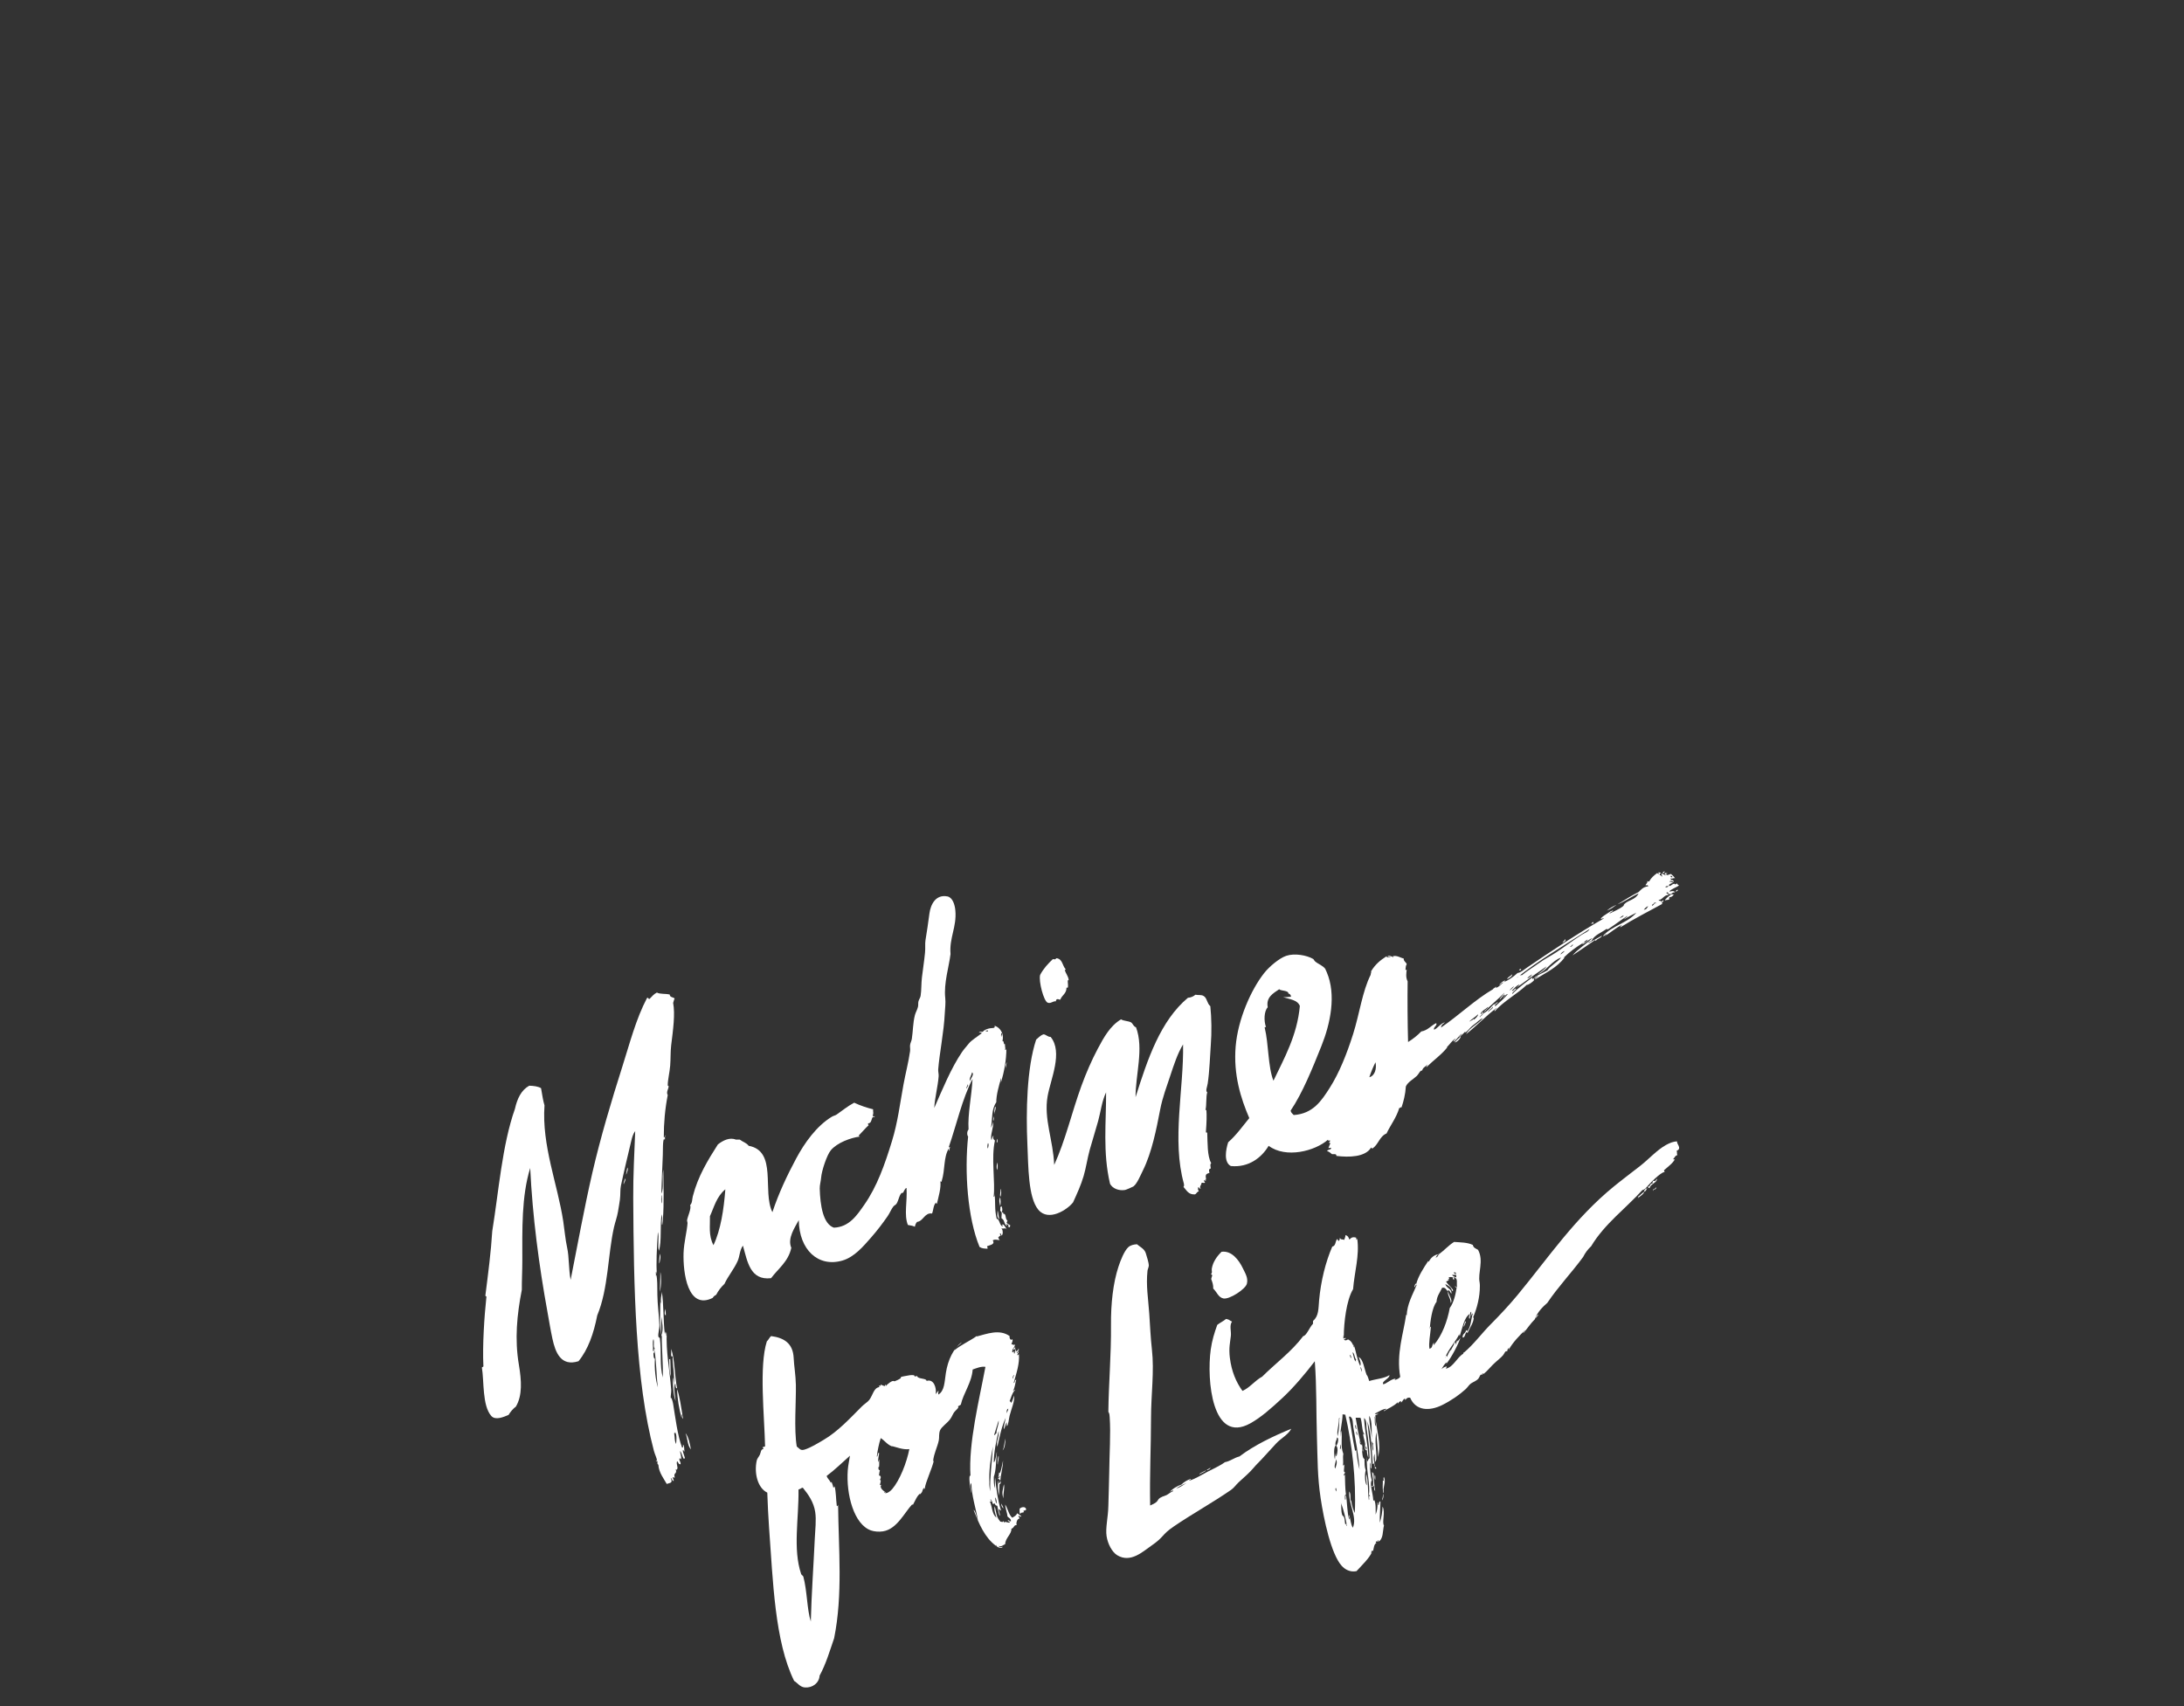 <?xml version="1.0" encoding="utf-8"?>
<!-- Generator: Adobe Illustrator 15.1.0, SVG Export Plug-In . SVG Version: 6.00 Build 0)  -->
<!DOCTYPE svg PUBLIC "-//W3C//DTD SVG 1.1//EN" "http://www.w3.org/Graphics/SVG/1.1/DTD/svg11.dtd">
<svg version="1.1" id="Layer_1" xmlns="http://www.w3.org/2000/svg" xmlns:xlink="http://www.w3.org/1999/xlink" x="0px" y="0px"
	 width="1280px" height="1000px" viewBox="370.39 100 1280 1000" enable-background="new 370.39 100 1280 1000"
	 xml:space="preserve">
<rect x="370.39" y="100" width="1280" height="1000" fill="#333333" stroke="none"/>
<g>
	<g>
		<path fill="#FFFFFF" d="M1346.159,610.742c-0.418,0.356-0.324,1.226-1.293,1.033
			C1344.827,610.963,1345.528,610.889,1346.159,610.742z"/>
		<path fill="#FFFFFF" d="M1353.891,621.57c-0.276,0.584-0.784,0.937-1.55,1.032C1352.717,622.114,1352.92,621.459,1353.891,621.57z
			"/>
		<path fill="#FFFFFF" d="M1348.733,625.951c0.041,0.299-0.058,0.46-0.256,0.515c0.003,0.251,0.314,0.201,0.513,0.259
			c-0.792,1.09-1.774,0.557-2.836,1.031c0.228-0.935,2.59-2.822,3.865-3.608c0.965,0.024,0.735,0.291,1.548,0
			C1350.536,624.99,1350.904,625.573,1348.733,625.951z"/>
		<path fill="#FFFFFF" d="M1317.801,630.333c-1.76,1.245-3.37,2.642-5.671,3.351
			C1313.839,632.384,1315.681,631.218,1317.801,630.333z"/>
		<path fill="#FFFFFF" d="M1287.642,650.441c0.85,1.032-0.725,1.84-1.547,2.062C1286.512,651.715,1287.391,651.389,1287.642,650.441
			z"/>
		<path fill="#FFFFFF" d="M1256.711,671.063c0.086,1.038-1.76,2.358-3.096,2.833
			C1254.222,672.525,1255.776,672.106,1256.711,671.063z"/>
		<path fill="#FFFFFF" d="M1344.354,613.836c0.789-0.416-0.856-1.242,0-1.806c0.796,0.234,1.418,0.645,2.062,1.032
			c0.545-0.083-0.371-0.798-0.519-1.032c0.392-0.382,1.132-0.416,1.808-0.514c-0.046,0.3-0.472,0.215-0.774,0.259
			c-0.025,0.699,0.429,0.516,0,1.028c1.334,0.305,1.734-0.481,2.838-0.515c0.795,0.83,1.812,1.452,2.317,2.577
			c-0.791-0.646-2.021,0.779-2.576-0.257c0.024,0.642,0.481,0.798,0,1.289c1.312-0.2,1.1-0.132,1.802,0.515
			c-0.221,1.583-2.493,1.118-2.834,2.578c0.722,1.324,2.768-2.203,3.863-0.515c0.269-0.253,0.525-0.51,0.775-0.776
			c0.052,0.364,0.624,0.872,1.291,1.289c-1.672,1.277-4.947,2.244-5.672,3.609c0.037,0.156,2.943-1.042,3.351,0.514
			c-1.481-0.563-2.399,1.782-3.608,0.776c-0.961,0.123,0.344-1.193-1.288-0.776c-0.726,0.58,1.282,0.595,1.029,1.548
			c-2.355-0.363-3.7,2.905-5.668,2.836c-0.156,0.926,1.54,0.007,1.286,1.03c0.789,0.014,0.621-0.926,1.546-0.773
			c-0.086,1.038-1.477,0.928-0.774,2.063c-8.223,4.492-16.662,8.766-24.488,13.662c-0.63-0.32,0.776-0.75,0.776-1.29
			c-3.787,1.713-6.471,4.527-10.053,6.448c0.026-0.667,1.009-0.369,1.031-1.035c-1.082-0.047-0.797,1.265-2.063,1.035
			c5.125-5.964,14.524-7.646,19.593-13.665c-2.542,1.359-4.596,2.254-7.221,3.867c0.489-0.887,1.692-1.062,2.065-2.062
			c-4.001,2.527-7.635,5.426-11.602,7.987c-0.205-0.134-0.418-0.267-0.772-0.255c-3.017,2.226-7,3.481-8.761,6.96
			c-0.771,0.348-1.674,0.564-2.066,1.288c2.238-0.943,5.645-2.949,8.251-4.383c-0.637,1.6-2.789,1.674-3.607,3.095
			c-0.489-0.196-0.181-0.771-0.774-0.259c-3.024,2.132-9.29,6.34-12.892,8.767c2.764-3.425,7.958-6.654,11.604-10.054
			c-1.779,0.372-3.794,2.736-5.928,3.605c0.071-0.526,0.695-0.503,0.772-1.029c-4.208,2.479-8.206,5.391-11.861,9.021
			c0.21-0.135,0.419-0.269,0.776-0.257c-4.744,6.041-10.652,8.683-17.531,12.889c0.531-0.844,1.334-1.415,2.063-2.06
			c-1.235,0.052-1.426,1.641-2.577,1.03c0.634,0.306-0.529,0.972,0.255,1.288c-0.911,1.184-3.719,3.108-4.382,2.835
			c-5.532,5.304-13.336,9.384-18.814,15.469c-0.616-0.717,1.044-1.35,1.286-2.063c-5.869,4.267-11.853,10.654-18.041,15.465
			c1.76-3.564,7.022-5.86,9.797-9.278c-1.683,0.386-3.27,2.412-5.417,3.866c-2.181,1.478-4.605,5.322-5.153,4.126
			c-0.868,1.189-2.193,1.928-3.092,3.091c-0.481-0.578,1.151-1.238,1.289-2.061c-1.799,1.298-2.794,3.395-4.641,4.64
			c-0.607-0.542,0.904-1.142,1.03-1.803c-2.167,1.265-3.399,3.475-5.153,5.151c0.3,0.044,0.457-0.054,0.513-0.255
			c-2.968,4.073-8.396,7.929-12.372,11.856c-0.451-0.142,0.523-1,0.515-1.546c-0.93,1.304-2.737,1.729-3.093,3.607
			c-1.004-0.481-2.039,2.085-3.094,3.094c-2.167,2.072-5.253,3.524-6.448,6.187c-0.293,4.686-1.312,8.649-2.571,12.375
			c-0.609-0.635-0.483,0.384-1.291,0.256c-1.726,5.752-5.063,9.889-7.47,14.95c-4.075,1.601-4.771,6.581-8.257,8.765
			c-0.567,0.142-0.363-0.492-0.771-0.516c-3.474,5.698-13.098,5.78-20.365,4.896c0.213-1.408-1.462-0.941-2.576-1.03
			c-1.096-0.937-1.619-1.422-2.836-1.802c0.229-1.059,1.991-0.587,2.319-1.548c-0.217-0.921-0.635-0.031-1.546-0.259
			c0.386-0.815,0.601-1.81,1.031-2.579c0.122-0.549-0.369-0.492-0.774-0.513c0.261-0.343,0.423-0.78,0.774-1.032
			c0.046-0.731-1.687,0.312-1.288-0.773c-7.559,6.723-24.735,11.161-34.801,3.607c-4.136,6.961-11.737,12.872-22.166,11.859
			c-4.271-2.241-2.957-9.603-1.551-13.921c4.721-4.132,8.392-9.312,12.373-14.179c-4.943-11.454-9.378-25.395-7.986-42.017
			c1.328-15.896,8.987-33.237,16.754-43.046c3.012-3.803,8.884-8.713,12.889-10.052c4.916-1.65,11.972-0.356,15.723,1.803
			c0.503,0.292,0.583,0.956,1.289,1.549c1.789,1.503,4.591,2.42,5.927,4.382c-0.174-0.262,0.716,1.67,0.778,1.803
			c5.729,13.335,2.147,30.251-3.096,43.308c-5.214,12.996-10.962,27.364-18.046,37.893c0.209,1.256,1.115,1.807,1.808,2.579
			c11.295-0.747,16.243-8.297,21.139-15.985c5.494-8.629,9.952-19.734,13.662-31.447c3.793-11.999,5.389-24.987,10.312-34.799
			c-0.06-0.829,0.452-1.088,0.257-2.062c2.395-3.975,5.399-6.494,9.023-8.766c0.282,1.194,1.007,0.349,2.314,0.519
			c-0.109-0.578-1.27-0.104-1.805-0.263c0.6-1.143,2.639-0.103,3.354,0.263c0.362-0.093,0.021-0.454-0.258-0.519
			c2.541-0.717,4.637,1.001,6.442,1.29c-0.028,1.749,1.357,2.08,1.803,3.353c-0.765,1.138-0.508,2.052-0.772,3.35
			c0.367,0.024,0.736,0.044,0.772-0.257c-0.245,1.915-0.712,4.618,0.515,6.96c-0.14,9.871-0.052,25.267,0.262,35.572
			c2.863-1.777,5.455-3.826,7.731-6.186c3.895-0.658,5.647-3.461,8.766-4.9c0.823,1.389-1.82,2.307-1.291,3.865
			c1.964-0.612,3.729-3.657,6.448-4.381c-0.887,0.915-2.257,1.354-2.325,3.097c10.398-7.047,19.94-16.321,30.42-22.429
			c0.269-0.766,1.408-0.651,1.548-1.545c0.303,0.04,0.219,0.469,0.255,0.775c1.745-0.666,2.817-2,4.127-3.097
			c-0.633-0.448-1.257,1.307-2.319,1.287c1.059-1.002,1.921-2.205,3.607-2.576c-0.08,0.605-0.798,0.578-1.028,1.032
			c2.701-1.001,5.695-3.05,8.246-5.415c1.828-0.176,3.477-1.775,5.415-3.093c14.395-9.804,29.887-20.108,45.106-28.869
			c-0.219-0.595-1.34,0.753-1.805,0c2.383-2.41,4.797-3.244,6.703-4.899c-0.187,0.238-0.468,0.391-0.774,0.517
			c0.183,0.642,0.688-0.478,1.289-0.259c-0.309,0.979-1.786,0.791-2.063,1.807c2.813-1.492,5.636-2.521,7.996-4.383
			c0.477-0.38,0.271-0.78,0.774-1.289c2.253-2.289,6.682-2.506,8.247-6.187c-4.264,2.007-7.842,4.701-12.374,6.443
			c4.127-2.639,8.814-5.398,12.374-7.217c1.429-1.314,2.651-3.113,5.672-3.354c-0.226-0.987-0.601-0.621-1.552-0.514
			c0.092-1.115,1.258-1.151,1.037-2.575c0.227,0.198,0.581,0.274,1.028,0.255c1.364-2.359,2.726-3.411,4.639-4.896
			c0.577-0.145,0.371,0.491,0.776,0.514c0.721-0.253-0.373-0.685,0.255-1.028c0.602,0.285,0.692-0.057,1.293,0.515
			c-0.062,0.371-0.771,0.088-0.773,0.515C1343.031,613.266,1344.229,613.014,1344.354,613.836z M1351.053,616.671
			c-0.484,0.034-2.592-0.672-2.061,0.261C1349.291,616.44,1350.686,617.787,1351.053,616.671z M1298.729,652.503
			c0.886-0.239,2.336-1.261,2.06-1.805C1300.164,651.365,1298.981,651.47,1298.729,652.503z M1259.028,679.568
			c-0.617,1.016-2.57,2.063-2.317,3.094c3.558-3.831,7.977-6.801,12.118-10.052c-0.819,0.373-0.271,1.62,0.256,1.03
			c1.352-1.783,5.986-3.49,8.248-4.896c1.525-2.601,5.833-4.654,7.993-7.479c-5.258,1.717-8.77,7.828-13.663,9.798
			c1.812-1.452,3.846-2.683,5.153-4.641c-3.08,2.201-6.249,4.318-9.28,6.445c-3.008,2.108-5.828,4.314-8.508,6.188
			c0.789-0.593,1.408-1.347,2.066-2.066c-2.118,0.636-3.129,2.372-4.639,3.611C1257.427,681.447,1258.092,678.726,1259.028,679.568z
			 M1349.25,613.836c0.81-0.296,0.625,0.405,1.032,0.518C1351.169,613.662,1349.348,612.802,1349.25,613.836z M1346.416,620.024
			c0.979,0.12,1.61-0.112,1.801-0.774C1347.081,619.394,1346.586,619.418,1346.416,620.024z M1338.68,630.85
			c0.895-0.218,1.063-1.171,1.805-1.546c0.005,0.26,0.454,0.326,0.515,0c-0.346-0.081-0.488-0.368-1.029-0.259
			C1339.987,629.933,1337.989,630.141,1338.68,630.85z M1333.786,633.169c1.614,0.07,1.936-1.154,2.576-2.062
			C1335.186,631.478,1334.538,632.377,1333.786,633.169z M1319.863,638.327c0.441-0.854,1.943-0.632,2.063-1.808
			C1321.123,636.839,1319.58,637.771,1319.863,638.327z M1259.285,673.126c1.117-0.434,1.336-1.759,3.094-1.546
			c3.035-2.559,6.516-4.549,9.799-6.963c3.292-2.42,6.907-4.196,10.309-6.443c5.07-3.348,10.017-7.157,14.952-10.311
			c1.631-1.043,3.67-1.587,4.637-3.352C1287.703,653.766,1271.976,663.039,1259.285,673.126z M1290.733,654.563
			c-0.198,1.071,2.135-0.642,1.29-1.032C1291.692,653.977,1291.492,654.545,1290.733,654.563z M1285.063,659.461
			c0.743-0.72,1.762-1.16,2.323-2.062C1286.379,657.688,1284.892,658.848,1285.063,659.461z M1265.475,673.384
			c1.517,0.002,3.037-2.565,3.091-2.324C1267.326,671.626,1266.31,672.412,1265.475,673.384z M1255.166,680.599
			c0.872-0.845,1.958-1.476,2.576-2.576C1256.775,678.608,1255.272,680.018,1255.166,680.599z M1125.503,682.404
			c0.139-2.011-4.414-1.499-5.413-2.579c-3.329,2.288-7.863,4.636-6.7,10.569c-2.162,2.252-2.371,7.911-1.033,11.602
			c-0.303,0.038-0.731-0.047-0.772,0.258c2.427,9.847,1.863,22.908,5.153,31.19c6.355-13.289,13.902-26.58,15.467-43.821
			c-1.383-3.603-6.03-3.938-9.795-5.159c2.054,0.013,2.231,0.023,4.641-0.256C1126.952,683.078,1126.111,682.287,1125.503,682.404z
			 M1240.214,693.23c0.246-1.39,2.499-2.134,2.317-3.097c-1.353,1.337-4.1,2.571-4.383,4.13c0.496,0.805,1.056-1.842,1.549-1.033
			c-0.354,1.193-1.178,1.917-2.062,2.577c-0.056,0.438,0.289,0.638,0.257,0c0.805-0.403,1.402-1.003,1.806-1.807
			c2.513-1.181,4.121-3.267,5.929-5.152c1.145-0.231,1.683-1.067,2.579-1.548c-0.122,1.25-1.912,0.836-1.545,2.578
			c2.569-2.329,5.209-4.588,7.479-7.217c-1.596,0.126-1.677,1.762-3.098,2.06c0.431-0.601,1.44-0.622,1.289-1.805
			c-1.418,0.647-1.907,2.221-3.092,3.096c0.362-1.415,2.782-3.532,2.834-4.124C1248.271,685.819,1243.92,689.204,1240.214,693.23z
			 M1242.531,693.23c0.613-0.981,3.516-2.264,2.581-3.097C1244.756,691.507,1242.327,692.162,1242.531,693.23z M1231.45,698.9
			c0.969-0.812,1.772-0.768,2.834-1.805c0.027,0.292-0.373,0.4,0,0.518c0.898-0.74,2.521-2.115,2.319-3.094
			C1235.176,696.1,1232.32,697.624,1231.45,698.9z M1172.936,731.381c3.161-0.79,4.405-4.873,3.604-8.764
			C1175.167,725.363,1173.949,728.271,1172.936,731.381z"/>
		<path fill="#FFFFFF" d="M1226.552,707.408c-0.04,1.192-2.368,3.603-3.607,3.606
			C1223.954,709.62,1225.285,708.549,1226.552,707.408z"/>
		<path fill="#FFFFFF" d="M1304.398,640.388c-0.633,0.341,0.282,0.96-0.26,1.031c-0.023,0.413-0.349-0.816-1.03,0.255
			C1302.718,641.432,1303.728,640.421,1304.398,640.388z"/>
		<path fill="#FFFFFF" d="M1261.866,667.968c0.193,1.193-0.984,0.359-1.028,0.774
			C1260.302,668.601,1261.181,667.743,1261.866,667.968z"/>
	</g>
	<g>
		<path fill="#FFFFFF" d="M996.22,678.913c-0.259,0-0.514,0-0.774,0c0.024,3.55-2.703,4.342-3.607,6.959
			c-0.79,0.187-0.942-0.265-1.546-0.256c-0.727,0.047-1.1,0.446-1.031,1.288c-1.939-0.244-3.005,1.573-4.897,0.774
			c-2.28-0.964-5.334-12.476-4.385-16.241c1.932-3.652,4.592-6.581,7.478-9.279c1.296,0.2,1.415,0.248,2.062-0.518
			c3.633,0.318,3.469,4.436,5.413,6.444c0.013,0.66-0.19,0.315-0.514,0.259c0.495,2.339,2.079,3.59,2.319,6.188
			C995.56,673.98,996.689,676.99,996.22,678.913z"/>
		<path fill="#FFFFFF" d="M1076.901,750.573c0.095,0.363,0.457,0.023,0.518-0.258c0.274,3.696,0.141,7.496-0.259,12.89
			c-0.141,1.311,0.912,0.004,0.771,1.028c0.258,5.611-0.074,13.286,2.322,17.529c-0.909,0.758-0.181,2.604-0.257,3.095
			c-1.28,0.506-1.131,0.813-0.772,2.579c-0.501,0.202-1.761,0.472-2.063,1.286c-0.358,0.956,0.229,2.008,0,2.832
			c0.1-0.354-1.528,0.432,0,0.263c-0.04,0.641-0.873,0.074-1.027,0c-0.667,0.272,0.47,0.872,0.508,1.286
			c-0.688,0.617-1.169-0.158-2.056,0.258c-0.229,1.74-1.392,1.836-0.52,3.353c-0.915,0.137-0.632-0.913-1.547-0.773
			c0.268,1.406-0.473,0.751,0.517,2.316c-1.17,0.206-1.338,1.413-2.319,1.807c-3.912,0.219-4.905-2.485-6.701-4.378
			c0.426-0.837,0.373-0.553,0.257-1.807c-7.25-25.681,0.049-56.173-0.517-81.714c-3.171,5.261-5.288,11.667-7.477,18.302
			c-2.032,6.164-4.547,12.687-5.928,19.849c-2.205,11.44-4.879,25.136-10.052,35.572c-1.491,3.001-3.511,8.036-5.674,9.537
			c-0.452,0.317-4.285,1.962-4.897,2.06c-3.616,0.588-7.274-0.849-8.765-3.605c-4.357-18.484-2.222-36.048-2.32-53.618
			c-2.495,5.218-3.091,11.132-4.637,16.756c-1.557,5.66-3.368,11.229-4.9,16.756c-1.447,5.229-2.18,10.621-3.605,15.465
			c-1.668,5.646-3.829,10.233-6.189,15.465c-3.333,4.357-14.379,11.524-20.362,4.383c-6.012-7.179-5.855-25.232-6.444-38.666
			c-0.819-18.622-0.42-44.211,5.153-61.092c1.397-1.094,2.456-2.526,4.384-3.092c1.629,0.26,2.282,1.498,4.124,1.549
			c7.329,9.052-0.026,24.653-1.806,34.798c-2.33,13.301,3.285,25.605,3.868,40.212c6.572-14.305,10.384-31.068,15.983-46.399
			c2.742-7.512,5.981-14.95,9.535-21.652c3.539-6.67,7.239-13.468,13.661-17.27c1.562,1.014,4.279,0.878,5.932,1.804
			c1.063,0.828,1.385,2.395,2.836,2.835c4.712,12.46-0.347,27.941-0.258,40.986c7.113-22.53,14.555-44.729,30.672-58.258
			c1.885-0.181,3.297-0.828,4.382-1.804c1.863,0.388,3.417-0.142,4.896,0.773c2.04,1.257,1.84,4.306,3.871,5.928
			c0.717,7.153,0.853,15.121,0.257,22.942c-0.487,6.387-0.683,15.031-1.806,22.43c-0.298,1.969-1.441,4.322-0.258,5.153
			C1077.108,742.683,1077.642,747.765,1076.901,750.573z"/>
	</g>
	<g>
		<path fill="#FFFFFF" d="M757.411,845.552c0.604,2.193,0.614,8.196-0.292,11.559C757.149,853.026,757.433,849.794,757.411,845.552z
			"/>
		<path fill="#FFFFFF" d="M760.011,867.218c0.536,0.908,0.617,2.271,0.578,3.757C759.476,870.639,760.23,868.445,760.011,867.218z"
			/>
		<path fill="#FFFFFF" d="M757.988,799.615c1.733-3.613,0.163-8.45,1.156-14.155c0.068,7.729,0.544,19.838-0.29,29.755
			c-0.103,1.214-0.394,4.358-0.578,1.736c-0.149-2.138,0.557-2.626,0-5.203c-1.285,6.018,0.107,15.848-1.735,21.377
			c-0.865-2.985,0.287-7.988-0.577-10.976c-0.625,9.124-1.125,19.31-0.579,24.268c-0.392-0.091-0.24-0.723-0.29-1.155
			c-0.654,0.308-0.109,1.816-0.29,2.599c0.339-0.049,0.244-0.524,0.29-0.865c0.61,3.646,0.48,5.723,0.579,12.128
			c0.091,5.97,0.867,10.675,1.156,17.342c0.109,2.521-0.892,5.259-0.579,6.93c0.12,0.629,0.843,0.676,0.866,0.867
			c1.07,8.581-0.2,16.271,1.734,23.112c0.233-7.852-0.75-18.766-0.579-23.979c-1.603-4.862-0.858-13.983-0.866-20.512
			c0.871,2.463,0.299,1.227,0.288-0.866c-0.008-1.633,0.684-4.317,0.578-4.91c1.157,7.229,0.825,17.188,1.733,24.557
			c0.393-0.092,0.24-0.725,0.291-1.156c0.501,0.464,0.625,1.302,0.579,2.311c0.651-0.217,0.111-1.622,0.289-2.311
			c-0.564,11.897,1.721,22.319,2.6,34.087c0.108,1.468-0.359,3.227-0.289,4.915c0.371-0.994,1.196,1.95,1.443,3.463
			c1.207,7.346,2.55,18.465,5.201,25.428c1.044,0.269,0.402-1.141,0.578-1.735c1.025,1.246,0.499,2.442,0.868,4.042
			c-0.668,0.09-0.321-0.83-0.868-0.863c-0.619,1.028,1.84,5.413,0.868,4.914c-0.776,1.305-1.335-2.894-2.602-4.337
			c-0.019,1.211,0.957,3.493,0.578,4.627c-0.161,0.833-0.451-0.448-0.866-0.29c-0.518,1.223,0.859,2.045,0.576,3.464
			c-1.411,0.161-1.194-1.312-2.022-1.729c-0.729,1.477,0.764,3.64,0,4.62c-0.594,0.569-0.271,0.569-0.867,0
			c1.167,2.976-1.381,1.797-0.579,4.619c0.05,1.222-0.443-0.002-0.865,0c-0.602,0.637,0.456,1.241,0.289,2.316
			c-1.091-0.069-0.827-1.488-1.734-1.737c1.432,3.073-0.262,2.684-2.31,3.469c-1.492-2.739-4.689-6.695-4.913-11.269
			c-0.939-0.601-0.341-0.858-0.578-2.019c-0.117-0.575-0.69,0.358-0.868-0.294c-0.09-0.334,0.547,0.159,0.578-0.284
			c0.07-1.013-1.172-3.384-1.734-5.493c-10.993-41.301-11.83-96.229-12.131-148.201c-0.079-13.303,0.674-26.579,1.155-39.29
			c-1.27,1.679-1.858,3.863-2.31,5.777c-1.957,8.259-4.198,17.509-6.068,26.288c-0.497,2.344-0.179,4.827-0.58,8.091
			c-0.173,1.433-0.735,4.737-1.154,7.221c-0.515,3.056-1.662,6.074-2.31,8.956c-3.681,16.309-3.272,36.017-9.824,51.713
			c-2.076,10.539-5.293,19.938-10.979,26.866c-10.327,3.274-13.559-5.14-15.312-13.287c-1.083-5.03-1.935-10.357-2.889-15.604
			c-4.965-27.256-8.755-55.872-10.111-84.356c-5.18,16.771-4.621,36.172-4.621,54.602c0,5.75-0.348,11.732-0.289,16.76
			c-2.869,14.728-4.262,28.925-1.735,43.911c1.597,9.451,2.108,18.009-1.732,24.555c-1.756,1.328-3.149,3.015-4.332,4.91
			c-2.798,1.161-7.659,3.354-10.111,0.58c-5.367-6.078-4.149-20.525-5.49-28.313c0.118-0.554,1.12-0.228,0.867-1.154
			c-0.576-11.528,0.536-28.972,1.732-39.869c0.331-0.908-0.452-0.701-0.577-1.153c1.71-13.511,3.272-25.382,4.045-37.845
			c3.753-22.947,5.786-50.464,13.29-71.646c1.339-5.981,3.668-10.971,8.377-13.576c2.723,0.068,5.175,0.407,6.934,1.442
			c0.806,4.696,1.152,7.128,2.022,10.113c-1.687,23.407,7.694,46.237,10.978,67.886c0.793,5.225,1.249,10.829,2.311,15.602
			c1.178,5.293,0.819,12.414,2.021,18.778c4.205-21.09,7.911-41.89,12.711-62.688c4.792-20.766,11.171-42.152,17.621-62.406
			c4.377-13.728,7.93-27.78,14.447-40.153c1.091-0.419,0.555,0.791,1.444,0.578c1.346-1.352,2.515-2.879,4.334-3.754
			c1.912,1.046,4.713,0.515,7.511,1.154c0.033,1.698,1.999,1.471,2.887,2.312c-0.402,0.751-0.572,1.736-0.867,2.602
			c1.235,6.642-0.03,15.713-1.156,24.844c-0.463,3.765-0.264,7.906-0.578,11.843c-0.331,4.17-1.429,8.349-1.443,11.557
			c-0.004,0.41,0.568,0.647,0.577,0.576c-0.195,1.829-1.597,3.496-0.577,5.201c-1.582,8.106-2.322,16.359-2.312,24.847
			c0.508-0.07,0.658-0.5,0.578-1.16c0.248-0.052,0.272,0.114,0.291,0.293c-0.46,0.237,0.051,1.459-0.291,2.308
			c-0.039,0.097-0.495-0.653-0.289-0.865c-1.023,1.062-0.732,6.979-0.868,9.821C758.517,784.165,758.166,794.016,757.988,799.615z
			 M758.276,805.395c0.051-1.306,0.238-4.487-0.29-4.913C758.177,802.027,757.607,804.328,758.276,805.395z M757.988,882.527
			c1.5-2.791,0.26-8.782,0-10.689C757.996,876.417,757.719,878.413,757.988,882.527z M754.231,890.619
			c-1.234-1.315-0.191-3.667-0.866-5.78c-0.741,1.977-0.104,4.085-0.29,6.932c1.137,0.464,0.101-1.245,0.868-1.151
			C753.941,890.776,754.178,890.947,754.231,890.619z M754.231,896.396c-0.393,5.32,0.356,12.541,1.735,16.761
			c-1.034-7.326-0.707-14.176-2.022-21.672c-0.424,0.675,0.411,2.32-0.579,1.156C753.325,894.268,753.46,896.441,754.231,896.396z
			 M765.5,940.019c0.525,3.123,0.04,4.188,1.156,6.354c0.113-2.121,0.584-5.181-0.577-6.93
			C766.044,939.796,765.989,940.125,765.5,940.019z"/>
		<path fill="#FFFFFF" d="M738.054,784.303c0.789,1.187-0.331,2.938-0.578,4.045C737.087,788.612,737.939,785.434,738.054,784.303z"
			/>
		<path fill="#FFFFFF" d="M736.609,790.662c0.931,1.138-0.609,2.264-0.579,3.464C735.409,793.295,736.674,791.892,736.609,790.662z"
			/>
		<path fill="#FFFFFF" d="M757.12,834.862c0.826,1.697-0.026,4.2-0.288,5.778C756.463,839.398,757.05,836.625,757.12,834.862z"/>
		<path fill="#FFFFFF" d="M764.633,907.372c0.447,1.096,0.563,2.52,0.579,4.045c0.829-5.473-0.926-12.144-0.579-16.466
			c-1.471,0.981-0.657-2.473-0.869-4.332c2.119,6.05,1.998,16.178,3.468,23.112c-1.324-0.029-0.611-2.088-1.155-2.891
			c-1.19,2.671,0.077,7.271,0.288,10.403C764.841,917.179,764.807,911.287,764.633,907.372z"/>
		<path fill="#FFFFFF" d="M763.476,906.797c-0.956-3.347-0.718-6.137-0.867-10.113c0.337,0.047,0.514-0.064,0.576-0.288
			C763.362,897.969,763.446,903.119,763.476,906.797z"/>
		<path fill="#FFFFFF" d="M767.232,914.309c1.252,2.771,2.583,11.479,3.466,17.331c-0.719-0.435-0.362-1.952-0.867-2.6
			c-0.477,0.037,0.302,1.207,0,2.022C768.437,925.71,767.368,920.198,767.232,914.309z"/>
		<path fill="#FFFFFF" d="M772.144,940.019c1.828,2.055,2.645,6.688,3.179,9.533C773.108,946.896,773.514,943.242,772.144,940.019z"
			/>
	</g>
	<g>
		<path fill="#FFFFFF" d="M1056.063,974.557c0.868-1.643,4.751-3.831,6.706-4.388c1.438-1.48,3.275-2.562,5.412-3.35
			c0.224,0.828-0.849,0.352-0.774,1.031c3.56-1.061,6.995-3.255,10.571-5.156c3.494-1.862,7.272-3.421,10.309-5.67
			c3.315-0.635,5.329-2.572,8.506-3.352c8.744-6.635,20.104-12.032,30.417-16.241c-2.018,3.711-6.137,5.561-9.023,8.765
			c-2.75,3.056-5.571,6.135-8.506,9.277c-1.415,1.513-3.082,3.066-4.382,4.642c-2.718,3.296-5.764,5.683-9.021,8.761
			c-1.494,1.409-2.716,3.232-4.381,4.386c-10.923,7.562-22.597,13.948-33.514,21.394c-7.609,5.188-5.285,5.889-13.4,11.469
			c-4.785,3.289-12.054,10.209-19.851,5.415c-2.949-1.814-5.457-6.483-6.184-11.085c-0.772-4.826,0.915-11.189,1.028-17.784
			c0.111-6.504,0.466-13.488,0.515-19.848c0.073-9.982,0.96-22.62,0.26-32.225c-0.08-1.065-0.092-2.138-0.774-3.089
			c0.167-16.428,1.697-33.099,1.545-51.041c-0.104-12.263,1.233-24.492,4.38-34.027c1.33-4.017,3.41-9.181,5.675-11.343
			c1.399-1.337,3.247-1.647,5.155-1.806c1.564,1.421,4.276,2.542,5.155,5.156c0.671,2.01,1.815,5.963,1.807,7.219
			c-0.014,0.969-0.702,2.408-0.775,3.091c-0.945,8.835,0.433,16.393,1.033,25.269c0.467,6.915,0.771,14.042,1.543,20.876
			c1.467,12.925-0.493,26.41-0.512,39.955c-0.025,17.614-0.848,32.878-0.517,51.553c7.449-3.122,1.608-3.417,9.537-6.059
			c1.361-0.7,2.37-1.754,3.866-2.318C1058.623,973.065,1056.336,974.152,1056.063,974.557z M1065.86,969.137
			c-2.214,0.968-4.332,2.029-6.187,3.354C1062.169,971.806,1063.871,970.329,1065.86,969.137z"/>
		<path fill="#FFFFFF" d="M1080.038,960.373c-0.433,0.449-2.255,1.895-2.318,1.031
			C1078.679,961.25,1078.983,960.437,1080.038,960.373z"/>
		<path fill="#FFFFFF" d="M1073.337,964.243c0.062-1.064,2.862-1.602,3.865-2.58
			C1077.071,962.655,1074.362,963.291,1073.337,964.243z"/>
	</g>
	<g>
		<path fill="#FFFFFF" d="M1334.142,798.404c-0.656,1.842-2.54,2.626-3.846,3.905c-0.032-0.376,1.022-0.896-0.058-0.771
			C1331.588,800.745,1332.506,799.482,1334.142,798.404z"/>
		<path fill="#FFFFFF" d="M1086.3,833.711c5.851-0.818,10.118,4.619,12.629,9.911c1.286,2.693,3.131,5.525,2.214,8.883
			c-0.84,3.082-10.256,9.347-13.838,8.528c-2.887-0.657-3.712-3.711-5.86-5.768c0.075-2.121-0.45-3.56-1.191-5.595
			c0.032-0.973,1.354-2.576-0.213-2.829c1.102-0.866,0.377-2.121,0.545-3.144C1081.231,839.654,1083.573,836.419,1086.3,833.711z"/>
		<path fill="#FFFFFF" d="M1176.107,959.867c0.671-0.128,0.87,0.292,0.85,0.971C1176.281,960.965,1176.089,960.547,1176.107,959.867
			z"/>
		<path fill="#FFFFFF" d="M1176.195,964.518c0.401,0.812,0.198,1.703,0.215,2.826
			C1175.881,966.948,1175.902,964.997,1176.195,964.518z"/>
		<path fill="#FFFFFF" d="M1228.217,892.646c0.634-0.081,0.459,0.284,0.018,0.255c5.851-4.864,10.392-11.223,15.818-16.687
			c5.449-5.492,10.776-11.162,15.771-17.204c18.339-22.184,33.352-44.794,56.514-63.673c4.874-3.978,10.126-7.904,15.382-12.007
			c4.869-3.797,9.897-9.401,15.113-12.241c2.077-1.13,4.319-2.123,6.57-2.042c-0.838,0.975,3.14,4.131-0.366,5.454
			c0.433,1.098-0.05,1.528,0.447,2.549c-1.408,0.232-1.58,1.529-2.417,2.252c-0.152,0.431,1.243,0.327,1.028-0.075
			c-0.943,2.313-4.219,4.704-6.478,6.686c0,0.466,0.353,0.52,0.335,1.009c-2.406,0.27-8.706,6.697-11.412,9.899
			c0.448,0.821,0.586-0.578,1.266-0.353c-0.616,0.592-0.59,1.735-1.666,1.935c-0.662-0.556,0.349-0.722,0.416-1.328
			c-0.676-0.604-0.507,0.584-1.522,0.374c-10.016,11.017-22.371,20.023-30.107,33.007c-1.932,1.782-3.508,3.871-4.695,6.296
			c-6.738,9.193-14.617,17.4-20.996,26.899c-2.542,2.19-5.987,5.559-7.297,9.592c-2.509,2.411-4.334,5.415-6.643,7.994
			c-0.584-0.364,0.883-0.989,0.912-1.618c-3.548,3.438-6.979,6.979-9.498,11.304c-0.513,0.119,0-0.746,0.204-0.791
			c-0.627-0.292-1.277,1.351-1.149,1.897c-1.401-0.333-1.374,0.929-2.42,2.249c-1.189,1.502-3.851,3.465-6.041,5.622
			c-1.668,1.633-3.306,3.727-5.291,5.306c-0.409,0.104-0.463-0.21-0.793-0.199c-0.37,0.136,0.127,0.318,0.061,0.766
			c-1.494-0.661-1.641,1.321-2.418,2.253c-1.218,1.444-3.184,2.008-4.438,2.916c-1.144,0.831-1.939,2.275-3.109,3.334
			c-3.738,3.377-8.622,6.772-13.78,9.302c-7.451,3.649-15.351,3.367-18.67-4.295c-1.298-0.334-2.238,0.277-2.754,1.242
			c-0.304-0.024-0.253-0.452-0.314-0.755c-1.17,0.354-1.297,1.607-2.158,2.228c-0.472-0.149-0.068-0.463-0.059-0.772
			c-1.085,0.113-1.41,0.872-1.959,1.442c-0.388-0.086,0.075-0.337-0.059-0.772c-2.661,2.65-5.875,3.682-8.135,5.263
			c-0.004-0.887,1.321-0.629,1.44-1.402c-1.888-0.123-4.952,2.015-6.761,2.831c0.064,0.422,1.792,0.291,1.797-0.134
			c0.671,0.44-1.077,0.827-1.467,1.143c0.504,8.698,3.753,16.459,1.567,24.442c0.197-3.722-0.945-10.889-0.839-14.674
			c-1.401,4.837,0.159,10.976-0.112,15.776c-0.034,0.573-0.425,1.478-0.896,1.874c0.271-1.247-0.242-3.084-0.103-4.898
			c-1.083,2.507-0.208,4.159,0.019,7.232c-0.375,0.773-0.305-1.298-0.39-1.778c-0.249,0.184-0.223,0.613-0.735,0.566
			c-0.715-8.014-0.628-17.321-3.162-25.09c0.795,9.569,2.69,19.286,2.325,27.74c-1.067-0.633,0.01-2.366-0.782-3.557
			c-0.212,4.104,0.506,8.377,1.047,10.519c-1.494,1.588,0.696,7.386,0.879,11.824c0.447,0.064,0.473-0.237,0.476-0.553
			c1.173,2.048,0.872,6.139,0.908,8.723c0.708-2.041,1.3-4.176,1.029-7.055c0.583,0.063,0.107,1.361,0.629,1.502
			c0.606-0.52-0.095-2.165,1.134-2.151c-0.007,4.331-0.504,7.831-0.365,12.431c1.013-2.977,1.496-6.282,1.621-9.427
			c1.771,3.184-0.479,9.311,0.827,11.055c-0.864,3.431-0.261,8.121-3.423,9.559c-0.075-0.695,0.385-0.546-0.075-1.027
			c-0.262,0.077-0.228,1.792-0.735,0.573c-0.234,0.354-1.293,1.352,0.074,1.027c-1.783,0.71-1.725,3.005-2.223,4.822
			c-1.053-0.511-0.628,0.433-1.228,0.862c0.119,0.609,0.673-0.335,0.734-0.568c-1.428,3.747-6.266,8.284-9.222,11.544
			c-3.811,0.757-6.799-1.006-8.769-3.222c-6.127-6.88-10.399-27.126-12.271-39.665c-1.881-12.621-1.739-22.345-2.155-35.769
			c-0.49-15.868-0.089-28.303-1.245-44.369c-5.394,7.044-12.281,15.302-19.07,21.586c-6.237,5.787-12.463,11.359-18.791,14.843
			c-22.274,12.272-25.577-25.35-23.134-43.249c0.733-5.34,2.193-9.988,3.828-14.502c1.585-1.282,3.623-2.169,5.169-3.487
			c2.406,0.464,1.614,0.8,3.478,1.551c-1.651,2.341-0.381,5.51-0.672,8.319c-0.392,3.748-1.334,7.067-0.583,12.971
			c1.01,7.92,3.577,14.081,7.388,19.35c4.612-2.124,7.188-5.999,11.528-8.354c7.997-7.95,17.331-14.74,24.075-23.77
			c1.878-0.166,3.791-5.338,5.672-7.143c0.197-0.612-0.05-0.832,0.118-1.819c3.367-2.785,3.095-7.295,3.509-11.896
			c1.03-11.442,3.812-22.558,7.719-31.594c2.122-0.415,1.715-3.01,2.78-4.346c0.879-0.109,0.044,0.874,1.104,0.955
			c0.486-0.381,0.486-1.185,0.635-1.859c0.332,1.54,1.755,0.714,2.433,1.371c0.379-0.874,0.729-1.775,0.814-2.903
			c1.548,0.591,1.664,1.126,2.271,2.671c0.892-0.942,1.88-1.899,4.053-1.076c-0.101,0.861-0.441,1.16,0.573,0.732
			c1.361,9.729-1.654,19.338-2.459,29.393c-3.961,6.459-5.387,19.827-5.442,27.549c0,0.01-0.513,0.035-0.508,0.037
			c0.023,0.329,1.061,0.483,0.072,1.03c0.419,0.779,1.243-0.45,1.564,0.142c-0.173,0.884-0.574,0.073-0.994,0.591
			c0.282,1.045,1.728,0.639,2.334,0.087c2.005,0.929,2.839,2.726,3.451,4.652c0.683-0.286-0.422-0.779-0.12-1.546
			c1.384,3.685,1.812,8.143,3.771,12.387c0.792-0.968-0.146-3.622-0.896-5.104c2.661,1.014,3.303,6.782,4.645,10.252
			c1.003,1.322,1.005,2.324,1.571,3.759c3.912-1.206,8.902-1.477,11.891-3.471c0.043,1.676-2.89,2.839-3.805,4.421
			c-0.192,0.327,0.525,1.297-0.439,1.066c2.574-0.188,4.543-2.983,7.762-3.422c-0.068,0.345-0.423,0.435-0.459,0.81
			c1.381-0.338,2.497-0.895,3.227-1.795c-2.39-13.665,1.91-25.437,3.48-36.446c0.247-0.014,0.224,0.303,0.295,0.495
			c0.307-6.896,3.419-12.06,5.893-18.019c-0.459-0.533-0.849,1.015-1.189,1.383c-0.644-0.27,0.818-3.006,0.894-1.878
			c1.186-4.563,4.305-9.407,7.01-13.448c0.255-0.012,0.223,0.298,0.298,0.497c1.275-2.555,3.282-4.231,6.118-4.595
			c3.096-2.222,5.466-5.074,8.771-7.115c3.594,0.288,7.731,0.183,10.992,1.762c0.319,1.771,1.865,2.118,3.06,2.876
			c3.489,6.513-0.258,13.379,0.906,19.063c0.107,0.528,0.146,1.609,0.15,2.054c0.037,6.396-1.605,12.921-4.036,18.654
			c0.558,0.077,0.465-0.403,0.463-0.809c0.242,3.582-2.472,6.695-3.661,9.84c-0.305-0.021-0.253-0.456-0.317-0.757
			c-1.293,0.615-1.037,3.697-2.597,3.296c-0.022-2.513,1.894-2.24,2.007-4.284c0.323,0.088,0.552,0.29,0.574,0.732
			c2.374-2.359,2.288-6.848,3.361-10.332c-0.465-0.614-0.771,0.924-0.931,1.366c-0.447-0.325,0.283-1.668,0.064-2.594
			c-1.228,0.627-0.237,3.163-0.977,4.211c-0.687-0.606-0.047-2.112,0.043-2.847c-3.287,2.147-4.258,8.351-5.762,12.834
			c-0.353-0.052-0.259-0.62-0.335-1.004c-1.747,4.001-6.273,8.547-8.272,13.801c0.529-0.109-0.017-1.138,0.418-1.324
			c0.463,0.201,0.729,0.849,0.352,1.266c0.942-1.593,1.516-3.505,2.739-4.855c-0.122,0.215-0.238,0.436-0.196,0.788
			c0.58-1.742,1.843-2.901,2.221-4.819c0.846-0.328,0.463,0.772,0.61,1.25c0.459-0.649,0.532-1.628,0.854-2.395
			c0.643-0.008,0.141,0.867,0.078,1.03c0.569-1.354,1.934-2.023,2.318-3.535c-1.677,4.651-5.239,11.843-8.851,16.432
			c0.106-0.392,0.331-0.678,0.437-1.066c-1.087,0.266-2.208,2.587-3.074,3.848c0.761-0.625,1.623-1.168,2.735-1.495
			c0.714,0.18-0.199,0.922-0.162,1.302c4.509-1.026,6.27-6.448,10.201-8.776C1227.916,893.029,1228.229,892.978,1228.217,892.646z
			 M1211.654,837.014c1.492,0.081,1.296-1.285,2.198-1.712C1212.286,835.153,1212.602,836.626,1211.654,837.014z M1223.755,846.712
			c0.09-0.947-0.608-0.974-1.368-0.937C1222.53,846.455,1223.133,846.592,1223.755,846.712z M1223.909,848.765
			c-0.041-0.515-0.082-1.025-0.118-1.541c-0.802-0.258-1.36,0.317-2.333-0.084C1221.847,848.173,1222.96,848.373,1223.909,848.765z
			 M1219.649,850.637c-0.637-0.554-0.795,0.535-1.777,0.391c1.036,2.146,3.795,3.785,4.296,5.622
			c-0.097-0.397-0.576-0.133-0.774,0.059c-0.375-2.447-2.261-3.145-3.92-4.101c0.513,2.479,4.093,2.88,3.524,5.684
			c-0.619-0.771-0.902-1.932-1.971-2.181c-0.032,2.933,3.083,5.7,1.602,7.636c0.15-2.594-2.161-4.731-1.546-6.863
			c-1.188-0.671-1.344-2.537-3.514-2.062c-1.165,2.682-3.08,4.72-3.264,8.257c-2.69,3.401-3.632,11.607-3.987,15.804
			c0.214-0.244,0.266-1.819,0.694-1.086c-0.391,4.92-1.401,9.327-0.857,12.73c2.069-0.445,1.284-2.211,2.579-3.553
			c0.379,0.611-0.678,1.125,0.092,1.287c4.771-5.609,7.833-13.936,9.246-21.625c2.312-3.039,3.468-8.162,4.021-11.938
			c-0.729,0.094-0.704-0.676-1.111-0.949c0.617,0.033,0.552,0.858,1.347,0.671c-0.427-2.873,0.819-5.182-1.985-5.793
			c-0.733,0.172,1.147,1.027,0.354,1.267c-0.094-0.398-0.578-0.135-0.771,0.056c-0.03-0.427-0.064-0.858-0.097-1.284
			c-0.653-0.169-1.404-0.233-2.332-0.084c0.48,1.279-0.021,1.337-0.671,1.344C1219.201,850.035,1219.48,850.274,1219.649,850.637z
			 M1165.293,898.123c-0.868-0.496-0.181-0.566-0.095-1.288c-1.077-0.982-0.78-3.564-2.124-4.234
			C1163.653,894.442,1164.021,898.011,1165.293,898.123z M1162.535,895.74c-0.614-0.219-0.123-1.719-1.146-1.462
			C1161.947,894.896,1161.698,896.272,1162.535,895.74z M1168.586,904.077c-0.12-1.171-0.187-2.395-0.986-2.77
			C1168.007,902.141,1168.071,903.367,1168.586,904.077z M1162.105,980.041c0.017-0.306-0.099-0.728,0.197-0.793
			c0.28,3.033,1.101,5.427,2.122,7.597c0.852-19.905-1.679-40.805-5.604-57.743c-0.771,0.246-0.958-0.19-1.561-0.139
			c-0.09,4.862-1.475,8.787-1.338,13.282c0.202-1.188,0.044-2.688,0.507-3.656c0.951,4.192-0.615,8.802,1.271,13.602
			c-0.482,2.356,0.204,4.306-0.273,6.743c0.514,0.037,0.487-0.386,0.736-0.569c0.33,2.198-0.806,4.652,0.605,4.606
			c-0.215,0.703-0.812,1.067-0.896,1.875c0.51,0.037,0.481-0.384,0.732-0.567c0.17,3.961,0.054,7.643,0.627,11.839
			c-0.852-0.435-0.583,1.807-0.56,2.886c0.915,0.06-0.102-1.9,0.576-2.629c0.72,3.825,0.626,10.229,1.831,14.082
			c0.784-0.641-0.592-1.889,0.082-2.333c0.786,2.452,0.763,5.084,2.098,7.34c2.742-6.469-2.729-13.934-2.104-21.299
			C1162.36,975.754,1161.51,978.922,1162.105,980.041z M1164.528,950.133c-0.018,0.806,0.69-0.709,0.788,0.198
			c0.388,3.927,0.945,7.66,1.854,10.979c-0.48-8.6-2.443-17.679-3.681-25.055c-0.341-2.03,0.134-4.982-2.002-6.059
			c-0.032,0.313-0.272,0.181-0.512,0.036C1162.493,937.322,1162.864,942.061,1164.528,950.133z M1155.375,931.431
			c0.569-0.557-0.061-0.509-0.257,0.018c0.166,3.676-1.434,7.105-0.776,10.397C1155.146,938.276,1155.312,935.632,1155.375,931.431z
			 M1174.703,944.464c-0.847-4.798,0.303-11.546-1.865-14.594C1172.842,933.499,1173.947,940.019,1174.703,944.464z
			 M1176.911,936.026c-0.456-2.043-0.137-4.982-0.951-5.875C1176.412,931.953,1175.678,935.136,1176.911,936.026z M1167.912,947.038
			c0.018-0.306-0.099-0.727,0.204-0.794c0.075,1.36,0.181,0.869,0.529,0.222c0.02,1.472,0.888,3.426,0.586,4.348
			c-0.605-0.155-0.152-2.972-0.689-2.274c0.227,2.85,0.324,6.372,1.527,6.604c0.064,2.663-0.027,4.509,0.757,6.669
			c-0.818,2.427-0.401,7.985,0.653,8.739c0.013-0.843-0.764-4.878-0.221-6.447c1.143,4.83,0.694,10.013,1.387,15.145
			c0.594-0.425-0.452-3.536,0.615-2.112c0.114-1.203-0.339-0.712-0.592-0.989c0.972-5.93-1.702-14.062-1.133-22.146
			c0.219,0.766-0.17,2.236,0.443,2.553c0.429-1.092,0.259-1.346,1.155-1.895c-0.267-5.64-0.893-11.732-1.781-16.93
			c-0.364-2.138,0.237-5.169-1.526-6.609c0.512,8.192,2.443,16.68,2.517,23.336c-0.491-1.192-0.832-2.569-0.845-4.332
			c-1.921-0.184-0.89-2.562-1.074-4.052c-0.269-2.173-1.43-4.576-0.956-5.877c0.054,0.312,0.122,0.603,0.556,0.478
			c-1.503-1.574-1.203-6.747-2.274-9.657c-1.286-0.135-1.919,0.038-2.847-0.045c0.656,4.105,1.895,11.121,2.913,14.775
			c-0.599,0.196-0.125-2.229-0.608-1.243C1167.3,945.513,1167.475,946.427,1167.912,947.038z M1165.4,937.661
			c-0.414-0.677,0.034-1.981-0.96-2.518C1164.834,935.904,1164.549,937.44,1165.4,937.661z M1165.931,941.243
			c-0.057-0.966-0.241-1.771-0.688-2.277C1165.276,939.953,1165.394,940.837,1165.931,941.243z M1152.77,955.402
			c0.055-1.318,0.213-2.541,0.504-3.653c0.19,0.521-0.19,1.713,0.391,1.78c0.527-1.659,1.189-5.009-0.204-6.188
			c1.031-0.513,1.893-5.073,0.429-4.684c0.267,1.038-1.363,2.512-0.682,4.703C1151.949,947.82,1152.193,953.696,1152.77,955.402z
			 M1175.141,950.378c0.585-1.439-0.732-3.157,0.19-4.411c-0.985,0.488-0.175-1.104-0.849-0.972
			C1174.14,945.921,1174.659,948.774,1175.141,950.378z M1155.949,949.483c0.235-0.612,0.78-2.201,0.045-2.85
			C1156.33,947.735,1155.218,948.837,1155.949,949.483z M1171.209,949.635c0.373-0.466,0.145-1.813-0.649-1.765
			C1170.902,948.31,1170.719,949.366,1171.209,949.635z M1153.285,955.37c0.148,1.896-1.275,3.706-0.369,5.452
			C1153.34,959.485,1154.547,957.005,1153.285,955.37z M1153.66,974.213c-0.204-0.608,0.179-1.89-0.409-2.038
			C1152.794,972.732,1153.199,973.871,1153.66,974.213z M1157.01,987.92c0.109,0.367,0.895,0.866,1.139,1.462
			c0.536,1.301,0.403,5.858,1.302,3.521c0.177,0.445-0.202,1.535,0.371,1.523c-0.64-3.864-1.77-9.173-3.61-13.685
			C1156.755,982.189,1156.142,985.058,1157.01,987.92z"/>
		<path fill="#FFFFFF" d="M1228.931,874.497c0.238,0.143,0.483,0.275,0.514-0.038c0.23,0.613-0.811,2.181-1.058,3.182
			C1227.92,876.986,1229.054,875.654,1228.931,874.497z"/>
		<path fill="#FFFFFF" d="M1272.058,870.505c-0.378,0.875-1.266,1.313-1.645,2.19C1270.06,872.14,1271.179,870.8,1272.058,870.505z"
			/>
		<path fill="#FFFFFF" d="M1341.59,790.865c-0.143,2.501-3.579,2.815-4.499,5.507c-0.673,0.129-0.703-0.489-0.849-0.97
			c1.342,0.496,0.915-1.919,2.714-1.757c-0.271-0.872,0.203-1.105,0.399-1.577C1340.828,792.606,1340.8,791.498,1341.59,790.865z"/>
		<path fill="#FFFFFF" d="M1339.462,796.971c1.147,0.187,0.778-0.932,1.741-0.905c-0.335,0.594-0.592,1.254-1.722,1.162
			c0.011,0.173,0.023,0.344,0.036,0.515C1339.247,798.562,1339.137,797.037,1339.462,796.971z"/>
		<path fill="#FFFFFF" d="M1175.649,971.015c-0.617-0.174-1.04,0.983-1.268,0.354c-0.12-0.979,0.204-0.106,0.751-0.312
			c0.407-3.848-0.584-5.49-0.616-8.228c0.351-0.071,0.616,1.271,0.814,0.457c0.297,3.23,0.383,7.928,1.041,10.521
			C1175.587,973.514,1175.788,972.061,1175.649,971.015z"/>
		<path fill="#FFFFFF" d="M1180.834,967.785c0.41-0.102,0.462,0.214,0.794,0.198c-0.416-0.389-0.527-1.866-0.176-2.313
			c1.155,2.252,0.052,4.882-0.234,7.257c-0.025,0.557,0.408,2.729-0.099,2.073C1180.423,971.644,1180.988,969.069,1180.834,967.785z
			"/>
		<path fill="#FFFFFF" d="M1180.896,975.534c0.603,1.007,0.152,3.171-0.481,3.914
			C1180.518,978.094,1181.089,977.145,1180.896,975.534z"/>
	</g>
	<g>
		<path fill="#FFFFFF" d="M953.772,748.637c0.443,0.715-0.181,2.561-0.515,3.354C952.788,755.198,953.159,748.528,953.772,748.637z"
			/>
		<path fill="#FFFFFF" d="M954.805,767.459c0.638,0.403,0.104,1.801,0,2.319C954.016,769.219,955.051,768.325,954.805,767.459z"/>
		<path fill="#FFFFFF" d="M956.868,796.844c0.47,0.122,0.436,3.983-0.26,4.638C956.276,800.014,956.882,798.852,956.868,796.844z"/>
		<path fill="#FFFFFF" d="M956.608,801.739c0.173,1.556,0.423,3.433,0,5.157C956.347,805.651,955.54,803.375,956.608,801.739z"/>
		<path fill="#FFFFFF" d="M955.062,809.474c0.514,1.548,0.514,3.604,1.032,5.157C954.491,813.437,954.952,811.551,955.062,809.474z"
			/>
		<path fill="#FFFFFF" d="M953.257,701.21c3.752,1.134,5.659,5.266,4.64,9.026c1.042-0.561,0.508,2.362,1.546,1.802
			c-0.277,1.495,0.637,2.708-0.255,3.35c0.486-0.353,1.14,0.295,1.029-1.029c-0.015,7.263-1.299,13.724-3.092,19.847
			c-0.319-0.09,0.212-1.484,0-2.321c-1.311,4.586-2.825,9.705-2.835,14.179c-2.949,4.336-2.182,9.355-3.092,14.951
			c0.538-1.094,1.028-2.239,1.289-3.609c0.341,3.518-1.929,8.074-1.033,10.826c0.355-0.232,0.279-2.235,1.29-2.574
			c-0.655,1.188-0.067,2.387,0.772,2.833c-2.343,9.923,0.298,24.624-0.772,32.992c0.736-0.034,0.468-1.074,0.513-1.803
			c0.703,5.342-0.127,8.824,1.289,14.693c1.655-0.06,1.665,3.979,3.351,4.382c1.009-0.247-1.26-1.016,0.258-1.032
			c0.267-0.454,1.941,1.96,2.32,3.091c-0.803-1.752-1.863-0.086-3.353-1.03c1.025,0.526,1.386,3.901,0.261,4.383
			c0.071,1.322,0.062-1.021-0.776-1.291c-0.535,0.388,0.365,1.077,0.26,1.291c-1.174,0.554-0.525,0.416-1.548,1.288
			c0.684,0.174,0.291,1.431,1.288,1.29c-1.582,0.307-2.69-0.702-4.38,0.256c1.464,2.333-1.293,2.662-3.093,3.354
			c-0.703,0.236,0.359,0.804,0,1.545c-1.754-0.131-2.989,0.01-4.64-1.033c-7.054-17.082-8.904-44.023-6.703-64.7
			c-0.853-1.091-0.607-3.328,0.258-4.124c-0.582-9.123,1.836-19.628,2.321-29.642c-6.117,11.841-9.309,26.605-13.921,39.954
			c0.113,0.384,0.332-0.103,0.774,0c-0.255,0.605-0.454,1.268-0.515,2.062c-0.56,0.041-0.118-0.914-0.26-1.291
			c-3.188,5.443-2.046,12.303-4.123,19.074c0.047,0.992-0.211,0.096-0.773,0.261c0.43,4.035-1.145,9.021-2.062,13.146
			c-0.318-0.113-0.53-0.331-0.517-0.774c-1.621,1.546-1.502,4.589-2.32,6.444c-4.422-0.665-5.071,4.51-8.764,4.896
			c-0.665,0.711-1.126,1.625-1.29,2.839c-1.133-0.518-2.287-0.721-4.124-1.034c-2.367-6.094-0.267-13.425-0.773-21.654
			c-0.724-0.11-1.553,1.879-2.064,2.839c-1.954-0.487-2.436,4.389-3.866,6.443c-0.417,0.604-1.337,0.948-1.803,1.546
			c-1.239,1.581-2.081,3.825-3.352,5.673c-2.864,4.168-6.314,8.674-9.795,12.63c-4.309,4.891-9.673,11.363-16.755,13.403
			c-14.167,4.079-25.306-6.326-25.521-23.714c-2.25,4.269-6.811,10.581-4.38,16.239c-1.76,8.123-7.634,12.129-11.859,17.786
			c-12.374,1.447-13.87-9.943-16.497-19.077c-1.971,2.727-1.822,6.17-3.093,9.025c-2.15,4.817-5.621,8.813-7.734,13.404
			c-1.963,1.816-3.591,3.965-4.896,6.442c-0.917,0.373-1.534,1.044-2.063,1.805c-14.577,7.157-17.369-14.75-17.012-26.294
			c0.19-6.158,2.028-12.854,2.32-17.528c0.034-0.536-0.346-1.319-0.257-1.803c0.455-2.513,2.604-6.727,1.802-8.765
			c1.356-1.444,1.098-3.409,1.548-5.155c3.052-11.851,8.729-21.046,14.693-30.419c2.948-2.357,6.954-4.354,10.569-2.836
			c0.774,0,1.547,0,2.321,0c1.619,1.304,3.961,1.884,5.154,3.61c16.958,3.096,7.856,26.665,13.919,38.924
			c3.695-11.173,8.671-21.642,13.919-31.447c4.974-9.288,11.966-19.062,20.881-24.487c0.979-0.6,1.955-0.686,2.835-1.291
			c3.413-2.346,6.441-4.936,10.309-6.956c3.287,1.596,7.795,3.1,11.085,3.865c-0.166,1.42,0.458,2.188-0.258,3.607
			c0.038,0.564,0.649,0.553,1.288,0.515c-0.252,0.418-0.689,0.595-1.031,0.26c-1.2,1.03-0.697,3.771-2.834,3.864
			c-0.338,0.343-0.16,0.781,0.256,1.03c-2.101,1.938-3.911,4.168-5.927,6.188c0.188,0.24,0.468,0.389,0.771,0.517
			c-5.416,0.678-13.3,3.608-17.012,7.992c-2.388,2.815-5.458,12.265-5.719,16.088c-0.129,1.872-0.875,4.434-0.817,6.443
			c0.294,9.881,1.926,20.686,8.297,22.878c9.08-0.364,13.624-7.429,17.83-13.445c7.46-10.674,11.979-23.479,16.239-37.379
			c3.379-11.021,4.659-21.892,6.704-32.995c1.224-6.655,2.972-13.229,3.867-19.59c0.193-1.366-0.136-2.519,0-3.608
			c0.152-1.223,0.841-2.383,1.032-3.609c0.708-4.569,0.619-9.249,1.802-13.919c0.404-1.582,1.407-3.21,1.806-4.896
			c0.254-1.071,0.033-2.104,0.258-3.094c0.278-1.222,1.109-2.178,1.29-3.353c0.54-3.534,0.321-7.006,0.774-10.828
			c0.495-4.178,1.36-9.81,1.804-14.435c0.271-2.843-0.042-5.376,0.258-7.217c0.835-5.129,1.595-10.153,2.32-15.724
			c0.707-5.443,3.764-11.396,10.567-10.054c2.919,0.575,4.312,4.606,4.641,8.248c0.868,9.648-3.623,15.954-2.835,25.52
			c-0.861,7.246-4.047,17.188-3.093,25.776c0.325,2.938-0.127,5.894-0.259,8.764c-0.505,11.062-3.172,23.938-3.864,32.996
			c-0.107,1.371,0.36,2.74,0.256,4.123c-0.45,5.95-2.241,12.462-2.578,18.562c4.785-10.888,9.809-23.223,16.239-32.74
			c1.196-1.762,2.668-3.338,4.125-5.154c1.492-1.856,4.936-3.892,7.475-5.926c-0.253-0.833-2.111-0.034-1.545-0.518
			c0.775-0.57,0.898-0.303,2.062-0.257c1.351-1.568,3.642-2.201,6.446-2.32C953.41,702.166,953.553,701.965,953.257,701.21z
			 M948.102,704.304c0.3,0.217,0.691,0.339,1.289,0.257c-0.041-0.304,0.043-0.733-0.257-0.773
			C949.318,704.487,947.917,703.604,948.102,704.304z M957.383,707.654c-0.318-0.801,0.988-1.959-0.26-2.063
			C957.282,706.207,956.8,707.46,957.383,707.654z M938.822,733.688c0.48-1.551,2.766-4.05,1.289-5.154
			C939.641,730.578,938.36,731.918,938.822,733.688z M937.019,738.072c-0.006-0.879,1.261-1.814,0.515-2.579
			C937.632,736.464,936.309,737.345,937.019,738.072z M949.391,773.128c0.229-0.891,0.738-2.74,0-3.093
			C949.185,770.699,948.813,772.53,949.391,773.128z M786.479,812.828c0.155,5.429-0.97,11.248,2.063,17.01
			c4.242-8.973,6.03-20.722,6.958-32.735C790.271,801.397,788.834,807.728,786.479,812.828z"/>
		<path fill="#FFFFFF" d="M960.218,723.119c0.917-2.844-1.022,5.327-0.514,2.837C959.664,724.8,959.73,723.748,960.218,723.119z"/>
		<path fill="#FFFFFF" d="M952.744,754.309c0.623,1.038-0.086,1.504,0,2.581C951.952,756.249,953.051,755.323,952.744,754.309z"/>
		<path fill="#FFFFFF" d="M955.062,781.376c0.037,0.563,0.131,3.39-0.257,4.381C954.236,784.666,954.517,782.21,955.062,781.376z"/>
		<path fill="#FFFFFF" d="M957.383,806.896c0.447,1.353,0.591,2.058,0.257,3.35c0.024,0.668,1.103,0.273,0.774,1.289
			c1.9-0.636,0.888,3.474,2.578,3.866c-0.94,0.229,0.18,1.099-0.773,1.033c0.739,1.212,1.317,1.072,2.32,1.805
			c-0.201,0.229-0.276,0.579-0.257,1.032c-0.729,0.211-0.669-0.365-1.29-0.258c1.039-0.499,0.148-1.295-0.515-1.549
			c-1.004,0.231,0.854,0.951,0,1.03c-1.834-0.977-1.056-3.359-3.091-4.382c-0.23-1.888,0.77-3.632-0.774-4.38
			c-0.028-1.279,0.253-1.268,0-2.32C957.051,807.423,957.278,807.219,957.383,806.896z"/>
	</g>
	<g>
		<path fill="#FFFFFF" d="M971.831,984.847c-0.458,0.23-0.652,0.721-1.544,0.52c-0.023,0.36-0.043,0.724,0.256,0.77
			c-0.347,0.768-2.195,0.039-2.062,1.289c-0.808-0.393-0.427-1.979-0.513-3.092C968.869,983.23,971.671,982.725,971.831,984.847z"/>
		<g>
			<path fill="#FFFFFF" d="M965.458,889.811c0.014,0.787-0.543,1.005-0.772,1.545C963.996,890.901,964.683,889.658,965.458,889.811z
				"/>
			<path fill="#FFFFFF" d="M959.53,943.171c0.194,2.001-0.158,5.682-1.547,6.96C958.988,948.3,959.055,945.53,959.53,943.171z"/>
			<path fill="#FFFFFF" d="M955.407,968.175c0.555-0.045,0.116,0.913,0.256,1.289c1.025-0.282,0.362-0.652,1.031-1.289
				c0.485,0.166,0.03,2.344-0.515,1.546c-0.048,1.811-0.228,4.472-0.257,6.188c0,0.256,0,0.517,0,0.771
				C955.116,973.666,955.112,970.579,955.407,968.175z"/>
			<path fill="#FFFFFF" d="M942.775,883.111c0.293,0.047,0.142,0.257,0,0.257c5.845-1.501,13.385-4.533,19.333-0.257
				c-0.276,1.448,0.827,2.88,1.547,1.808c0.632,0.788-0.242,1.874-0.515,3.091c0.653-0.422,1.156,0.793,2.06,0
				c0.026,1.998-1.669,2.279-1.545,4.383c0.414,0.866,0.817-0.812,1.288,0c-0.105,0.785-0.929,0.181,0,1.029
				c0.402-0.631,0.384-1.678,0.515-2.577c0.56-0.043,0.12,0.915,0.259,1.288c0.701-0.412,1.621-0.613,1.549-1.804
				c0.807,0.994-0.621,1.948-1.034,2.577c0.175,0.564,0.858-0.487,1.034-0.773c0.69,0.627-0.966,1.084-0.517,2.318
				c0.195-0.406,0.818-0.385,0.774-1.029c0.572,5.849-1.46,11.47-3.092,17.269c1.411-0.833,0.008-1.353,1.546-2.06
				c-0.59,2.157-0.782,4.718-1.806,6.445c0.386,0.838,0.462-1.166,1.031-0.259c-1.591,1.529-2.309,4.431-3.092,6.443
				c0.464,0.222,0.807,0.565,1.031,1.031c0.564-1.413,1.208-2.745,1.547-4.384c0.583,3.332-1.608,7.863-2.578,11.86
				c-0.59,2.43-0.59,4.692-1.547,6.185c-0.431-0.663,0.064-1.227-0.257-2.321c-0.629,1.264-0.831,2.952-1.547,4.125
				c-0.242-1.79,0.722-4.601,1.031-6.702c-2.337,4.966-3.555,11.052-4.897,17.018c-0.851-3.594,1.271-5.689,0.772-9.285
				c-1.246,4.742-2.936,13.132-2.836,18.306c0.741-0.324,0.953-2.006,1.289-3.352c0.259-1.038,0.479-3.392,0.518-2.319
				c-0.597,4.734-0.365,10.289-1.807,14.177c-0.046,2.453,0.072,4.74,0.516,6.702c0.325-1.835-0.008-3.835,0.258-6.188
				c0.831,7.738,1.528,12.973,3.352,18.818c-0.062,1.235-0.719-0.396-1.031-0.516c-0.712,1.144,1.033,2.857,0.257,4.122
				c-0.572-2.37-1.041-4.154-1.288-5.93c-0.654-0.112-1.34-0.389-1.548-1.541c-0.458,0.643-0.328,0.274-1.289,0.254
				c0.179-1.383-0.761-1.641-1.032-2.575c-0.338-0.128-0.113,1.278,0.517,1.029c-0.226,0.75-0.386,0.289-1.033,0.256
				c1.547,3.331,1.127,7.242,3.866,9.54c-0.583-2.436-1.498-4.085-1.03-6.701c1.314,4.425,0.629,5.783,3.35,9.021
				c0.787-0.101,1.313,0.68,1.546-0.255c0.455,0.058,0.589,0.442,0.515,1.028c0.29-1.421,2.488,0.124,3.353-0.256
				c0.336-1.113-1.228-0.322-1.031-1.291c1.027-0.254,0.776,0.771,1.804,0.519c0.05-1.681-1.338-1.929-2.06-2.838
				c-0.028-1.867-1.209-4.334-1.29-6.962c1.481,2.462,2.245,6.3,4.125,7.735c1.132-0.674,2.385-1.223,2.835-2.577
				c0.894,0.39,1.473,1.103,2.321,1.544c0.087,1.086-0.939-0.17-1.545,0c-0.125,0.813,0.791,0.587,0.513,1.549
				c-1.402,0.234-1.947,2.684-1.547,3.864c-1.796-0.227-1.28,1.606-3.093,2.062c0.278,3.067-3.658,5.58-3.607,9.022
				c-1.388,0.613-2.354,1.812-3.867,1.032c0.23,0.993,2.208,0.748,2.32,0.517c0.044,1.276-4.208,0.352-3.608-1.032
				c-0.25,0.009-0.201,0.314-0.259,0.516c-6.586-4.84-9.961-12.893-13.146-21.136c1.269,0.623,1.666,4.346,2.579,6.184
				c-1.121-6.593-3.852-14.844-3.865-21.905c-1.249,1.221,0.125,4.122,0,5.927c-0.801-3.445-1.37-7.826-1.032-9.797
				c0.11-0.643,0.1-0.329,0.516-0.261c-1.275-19.107,5.164-44.726,8.761-63.927c-2.459-0.454-5.327,0.835-7.474,1.55
				c-0.549,7.725-5.429,13.784-6.96,20.619c-0.912,0.61-0.942,0.568-1.803,1.035c1.426,0.29-1.293,2.312-2.063,3.351
				c-0.822,1.108-1.357,2.85-2.576,4.381c-1.782,2.233-4.788,4.214-5.672,6.186c-0.888,1.98-0.412,4.153-0.773,5.927
				c-0.818,3.995-2.795,7.415-3.352,12.114c0.438,0.095,0.486-0.198,0.515-0.51c-1.047,4.934-4.979,12.867-5.412,16.751
				c-0.869,0.478-0.031-0.066-0.518-0.515c-1.356,2.012-0.323,2.111-2.319,3.867c-0.041-0.301,0.057-0.46,0.258-0.516
				c-1.773,0.893-3.116,4.446-4.383,6.702c-0.248-0.008-0.199-0.316-0.257-0.514c-4.787,5.119-9.076,14.696-17.271,15.983
				c-2.379,0.371-5.079,0.129-6.958-0.518c-10.106-3.476-14.684-21.288-13.662-35.315c0.211-2.927,0.91-5.874,1.288-8.503
				c-4.537,3.965-8.774,8.241-13.661,11.858c0.445,1.613,1.778,2.344,2.32,3.859c0.438,0.1,0.485-0.197,0.516-0.511
				c0.329,1.134,0.868,2.055,1.03,3.353c0.563,0.047,0.821-0.213,0.775-0.775c0.925,3.854,0.768,7.271,1.289,11.604
				c0.079,0.545,0.896-0.275,0.773-0.777c0.277,26.171,2.85,52.686-2.32,78.358c-2.607,7.571-4.76,15.046-8.506,21.913
				c-0.326,4.497-4.231,7.195-8.505,6.96c-3.027-0.165-4.433-2.709-6.445-3.864c-11.376-23.188-12.356-58.27-14.693-89.965
				c-0.471-6.381-0.761-13.326-1.03-20.362c-5.662-2.757-7.799-11.435-6.188-18.818c0.266-1.214,1.236-2.182,1.804-3.351
				c0.635-1.303,0.535-3.327,2.062-3.349c0.105-0.623-0.471-0.562-0.257-1.29c0.728,0.213,0.669-0.361,1.289-0.256
				c-0.396-17.935-3.597-47.176,1.031-61.609c1.031-0.86,1.439-2.342,2.578-3.093c7.516,1.026,12.765,4.244,13.147,12.891
				c0.197,4.486,1.179,9.969,1.288,15.724c0.184,9.562-1.189,26.059,0.515,36.088c1.567,1.138,2.04,2.622,4.642,1.804
				c3.672-1.157,7.656-3.665,11.083-5.672c8.418-4.92,15.433-12.596,22.428-19.59c1.527-1.528,3.446-2.608,4.381-3.866
				c2.078-2.795,2.62-7.183,5.93-7.475c-0.201-0.234-0.278-0.582-0.258-1.03c0.877,0.608,0.728,0.272,1.287-0.519
				c0.636,0.832,1.337,0.426,1.807,1.032c0.495-0.104,0.201-0.999,1.03-0.772c-0.137,0.204-0.27,0.416-0.259,0.772
				c1.086-1.256,4.222-3.936,5.157-2.835c1.027-0.429,2.484-0.99,3.609-1.806c0.109-0.073,0.227-0.755,0.258-0.771
				c0.613-0.271,3.454-0.732,5.155-1.033c0.879-0.157,1.902-0.058,2.32,0c0.56,0.074,0.212,0.588,0.774,0.775
				c0.15,0.048,0.621-0.414,1.03-0.259c0.512,0.187,0.239,0.445,0.775,0.775c1.458,0.887,5.11,0.68,4.897,2.058
				c4.233-1.41,5.975,3.991,5.414,7.735c0.578-0.627,0.992-1.414,1.547-2.063c0.255,0.535-0.368,1.202,0,2.319
				c3.621-2.234,3.546-7.198,4.38-12.633c1.184-7.67,4.423-14.401,9.282-18.041c-0.619,1.272-3.433,2.579-4.126,4.642
				C933.014,888.57,939.378,885.66,942.775,883.111z M963.913,908.116c0.124-0.666,1.04-1.862,0.517-2.323
				C964.356,906.511,963.458,907.724,963.913,908.116z M960.561,928.478c-0.057-1.263,0.786-1.619,0.774-2.834
				C960.183,926.104,960.301,927.678,960.561,928.478z M953.085,940.852c0.011,1.112,0.83-0.698,1.289-0.771
				c-0.012-2.766,1.619-5.258,1.289-7.479C954.805,935.353,953.955,938.106,953.085,940.852z M893.026,947.552
				c0.155,0.016,0.306,0.037,0.256,0.258c-2.864-0.998-4.332-3.396-6.701-4.896c-1.087,3.181-1.947,7.769-2.319,10.825
				c0.847,0.044,0.193-1.959,1.288-2.32c0.175,1.898-0.955,3.851-0.258,5.414c0.444-0.159-0.019-1.224,0.516-1.291
				c-0.308,0.502,0.168,5.333-0.516,4.123c-0.153,1.146-0.158,1.914,0.773,2.062c-0.219,0.984-0.434,1.973-0.515,3.096
				c1.392,0.048,1.167,1.592,0.515,2.575c0.927-0.181,0.311,2.001,0,2.834c0.371,0.573,0.63-0.319,0.772,0.264
				c-1.14,1.63,1.535,3.515,2.837,4.378c-0.822,0.223-0.797-0.404-1.289-0.514c1.064,2.245,4.221-0.756,4.897-1.548
				c4.425-5.16,8.488-15.413,10.054-23.457C899.762,949.906,895.443,948.112,893.026,947.552z M950.251,968.946
				c-0.071,0.604-0.05,2.844,0.514,5.159c-0.346-8.274,1.06-17.331,1.548-26.297C950.749,955.546,949.946,962.735,950.251,968.946z
				 M847.915,1001.946c0.239-5.212,0.968-11.112,0.257-15.728c-0.895-5.82-3.99-10.204-7.218-14.176c-0.172,0-0.344,0-0.515,0
				c-0.643,0.387-1.265,0.8-2.064,1.029c0.259,16.991-3.412,34.728,1.548,49.494c0.255,0.688,1.026,0.866,1.289,1.547
				c2.246,8.187,2.155,19.552,4.382,26.294C845.96,1034.79,847.214,1017.264,847.915,1001.946z M954.634,981.321
				c-0.204-1.341-0.191-2.902-1.033-3.608C953.775,978.93,953.664,980.358,954.634,981.321z"/>
			<path fill="#FFFFFF" d="M955.149,958.382c-0.486,0.02,0.205-5.722,0.515-4.9C955.894,955.517,955.141,956.568,955.149,958.382z"
				/>
			<path fill="#FFFFFF" d="M958.757,969.981c0.604,2.245-0.529,5.133-0.258,8.246C957.276,974.892,958.148,973.396,958.757,969.981z
				"/>
			<path fill="#FFFFFF" d="M957.21,981.321c-0.169-0.409,1.144,1.874,1.29,2.834C957.731,983.553,957.205,982.701,957.21,981.321z"
				/>
			<path fill="#FFFFFF" d="M958.242,956.061c0.025,3.818-1.395,8.391-1.547,11.6c-0.735,0.301-0.741-1.98-1.032-0.517
				c-1.052-0.822,0.671-1.024,0.773-1.545c-0.405-0.939-0.384,0.598-1.029,0.256c0.486-1.031,0.308-1.351,0.515-2.834
				C956.612,965.15,957.89,957.827,958.242,956.061z"/>
		</g>
	</g>
</g>
</svg>
